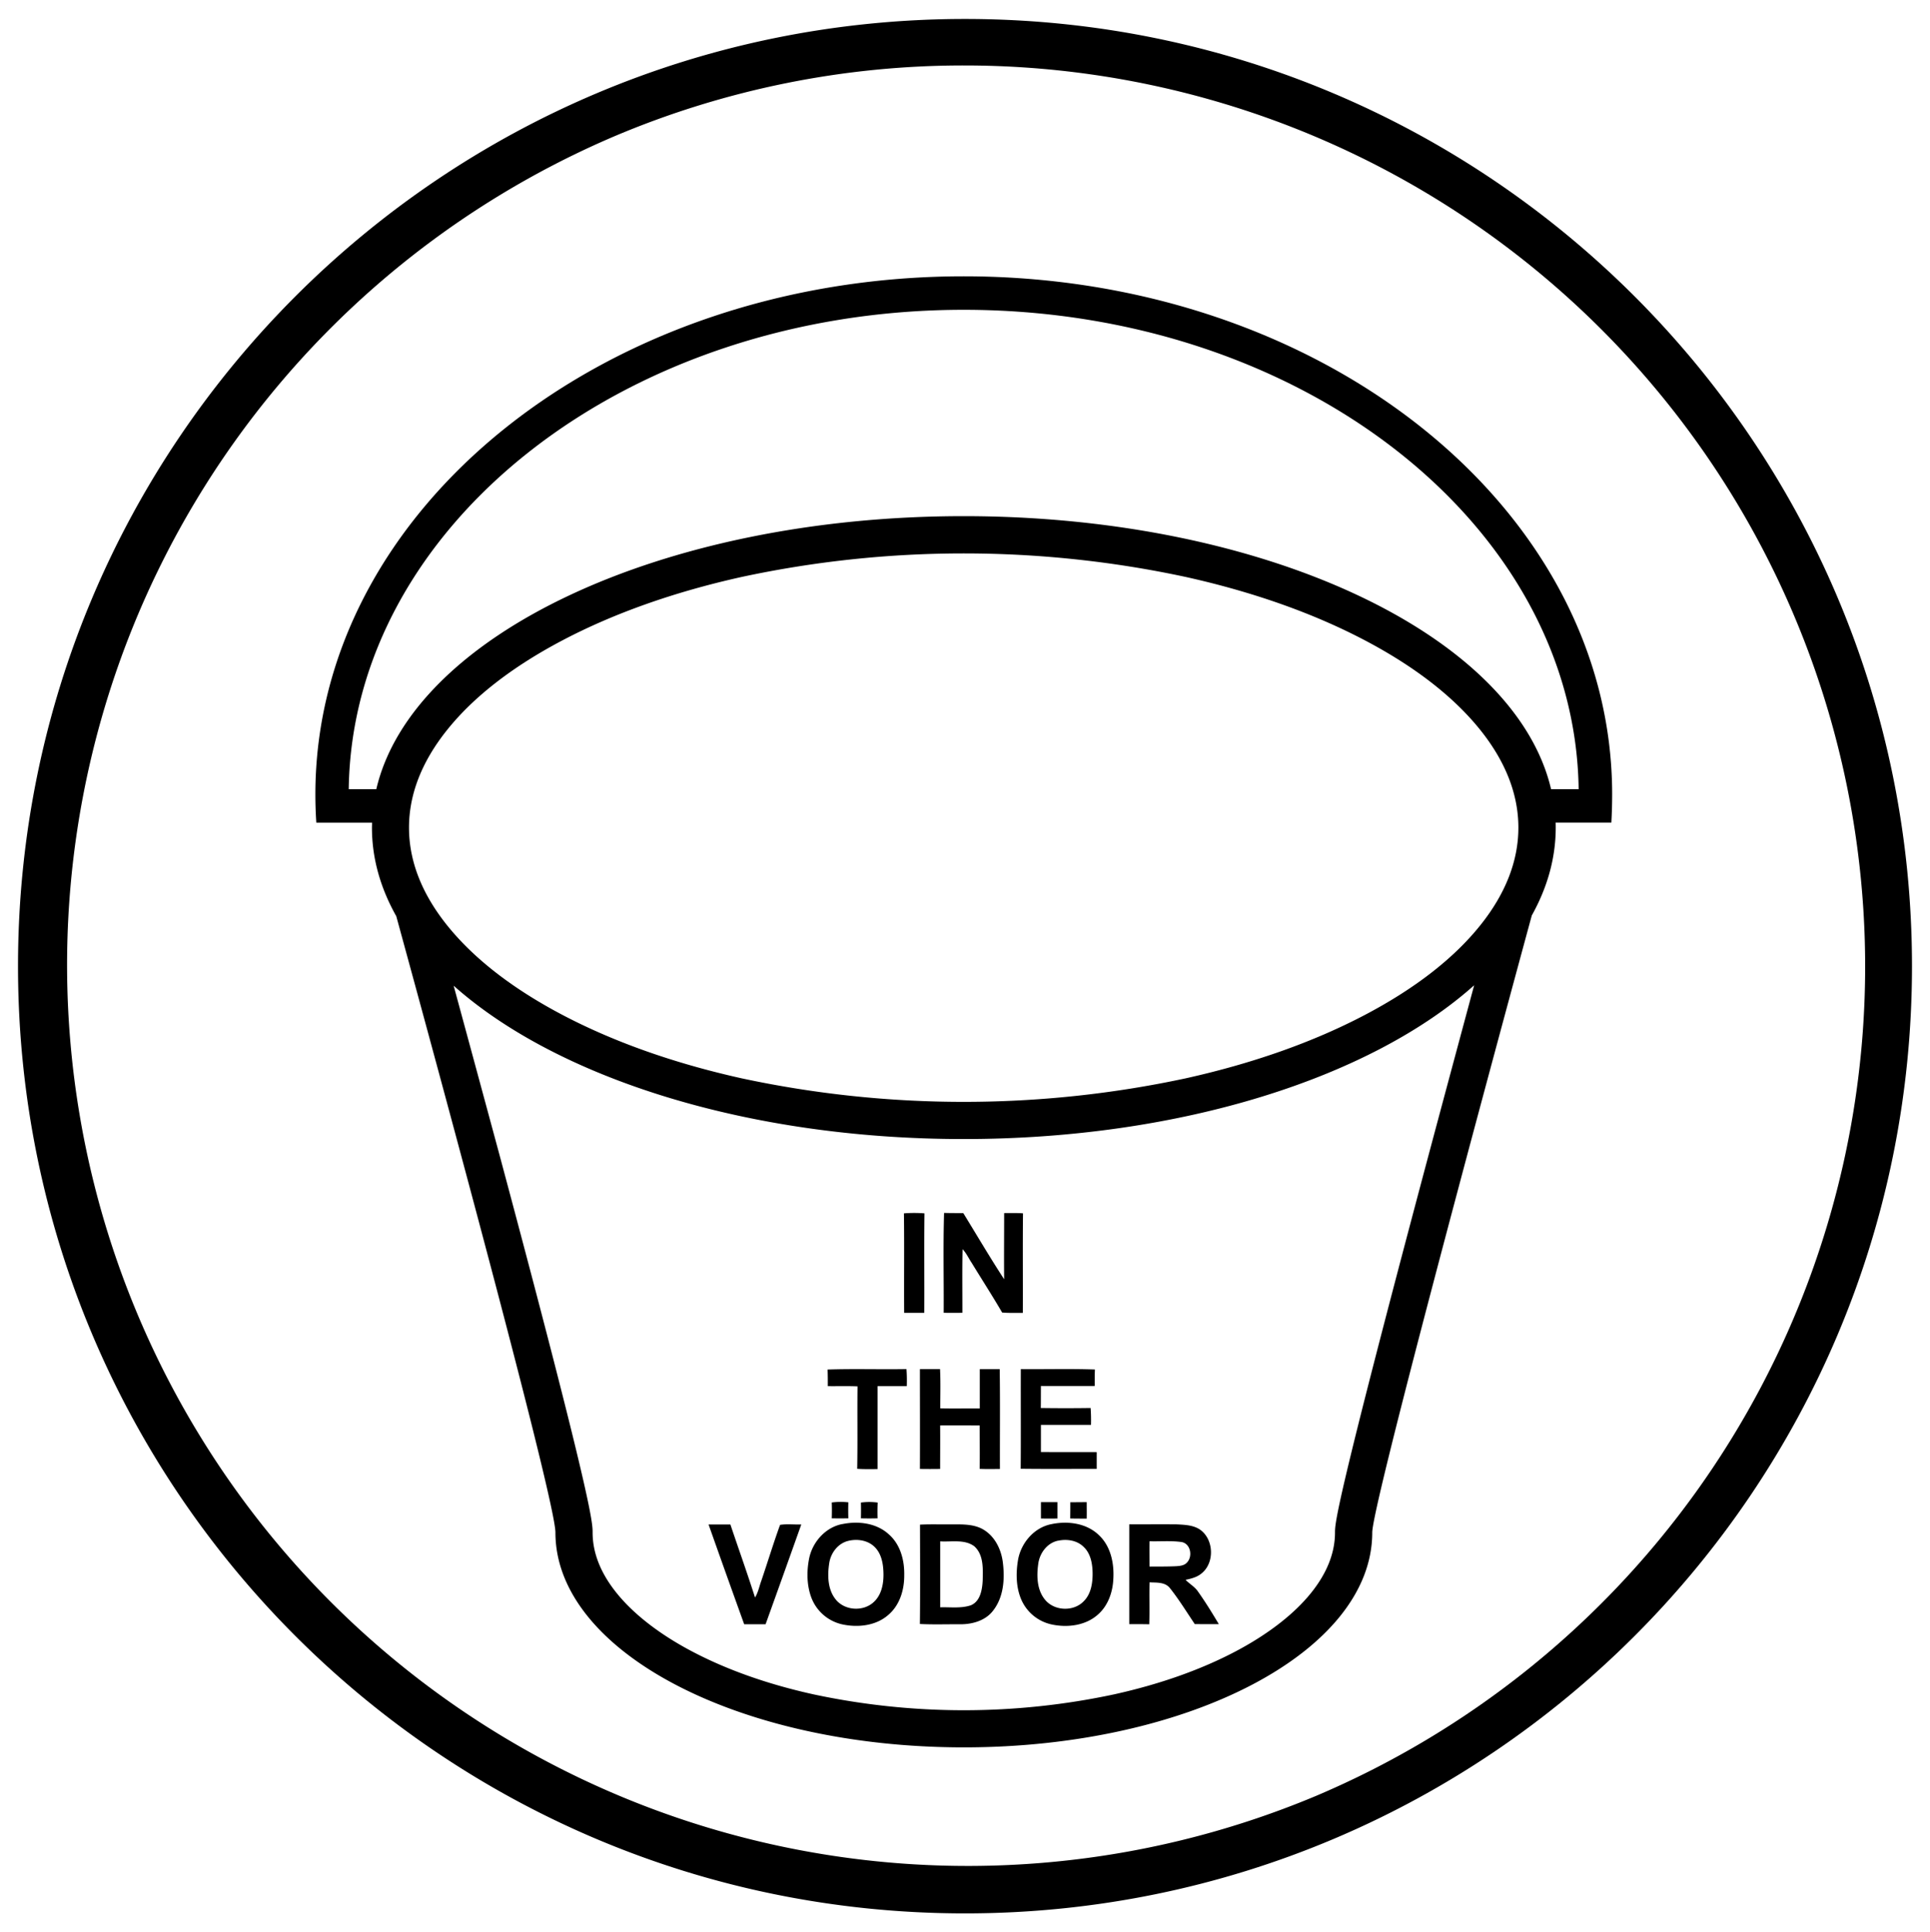 <svg id="Réteg_3" data-name="Réteg 3" xmlns="http://www.w3.org/2000/svg" viewBox="0 0 1018 1019"><title>vodor</title><path d="M606.31,812.74c-.07,4.44,0,8.89,0,13.35,4.72,0,9.45.06,14.18-.17,1.86-.14,4-.32,5.37-1.72,3.36-3.1,2.31-10-2.46-11-5.64-.83-11.38-.27-17.06-.44m-10.66-8.91c8.27,0,16.53-.06,24.79,0,4.15.22,8.62.31,12.24,2.61,7.57,5,8.15,17.68,1,23.31-2.39,2-5.44,2.71-8.37,3.35,2.16,2.2,5,3.73,6.7,6.37,3.88,5.47,7.4,11.21,10.85,17-4.23,0-8.47,0-12.69-.05-4.27-6.31-8.25-12.84-13-18.83-2.54-3.41-7.1-3-10.86-3.17-.2,7.37.1,14.75-.16,22.11-3.52-.09-7-.07-10.54-.08,0-17.53,0-35.08,0-52.63m-99.72,8.93c0,11.6,0,23.21,0,34.83,5.38-.17,11,.67,16.16-1.07,5.05-2.1,6-8.29,6.25-13.11.14-6.14.55-13.52-4.41-18-5.13-3.81-12-2.23-18-2.6M485.25,804c5.81-.29,11.63-.05,17.46-.14,5.47,0,11.36-.11,16.2,2.87,6.12,3.74,9.42,10.84,10.12,17.81,1,8.54.25,18-5.36,25-4,5.11-10.78,7-17,7-7.15-.06-14.32.22-21.46-.15.21-17.44.1-34.9.06-52.34m-111.51-.13c3.83,0,7.66,0,11.49,0,4.32,12.84,8.88,25.6,13,38.5,1.67-2.71,2.24-5.9,3.33-8.85,3.34-9.8,6.34-19.73,9.88-29.45,3.69-.57,7.47-.08,11.19-.21q-9.36,26.32-18.83,52.61c-3.76,0-7.53,0-11.29,0q-9.49-26.29-18.81-52.67m184.38,8.6c-5.76,1.19-9.74,6.59-10.46,12.24-.91,6.4-.73,13.78,3.66,19,4.91,5.88,14.92,6.27,20.26.77,3.92-3.83,4.79-9.62,4.75-14.85-.07-5-1-10.47-4.86-14-3.49-3.36-8.75-4.13-13.35-3.13m-3.82-8.67c8.69-1.91,18.77-.68,25.37,5.75,6.18,5.78,8.05,14.7,7.6,22.86-.27,6.93-2.66,14.09-7.94,18.82-6.52,6-16.24,7.23-24.67,5.38a22.66,22.66,0,0,1-15.91-13c-2.84-6.58-2.94-14-1.76-21,1.54-8.88,8.34-16.93,17.31-18.82m-107,8.8c-5.43,1.38-9.18,6.5-9.92,11.9-.94,6.34-.81,13.61,3.37,18.86,4.75,6.07,14.76,6.67,20.27,1.33,3.86-3.59,5-9.12,5-14.17s-.77-10.85-4.57-14.65c-3.62-3.67-9.31-4.51-14.15-3.27m-3-8.88c8.45-1.75,18.16-.58,24.67,5.52,6,5.31,8.15,13.61,8,21.36.07,7.62-2.29,15.71-8.22,20.84-6.66,6-16.48,7-24.92,5.05a22.7,22.7,0,0,1-15.85-14c-2.47-6.61-2.51-14-1.14-20.8,1.81-8.64,8.66-16.31,17.48-18M564.57,792.2c2.87,0,5.75-.06,8.62-.05,0,2.89.06,5.77,0,8.67-2.9,0-5.81,0-8.7-.07.05-2.85.06-5.71.05-8.55m-15.4-.05h8.61c0,2.87,0,5.74,0,8.61-2.9.07-5.8.06-8.69,0,0-2.89,0-5.76,0-8.65m-95,.26a32.68,32.68,0,0,1,8.89,0c-.15,2.76-.15,5.54-.07,8.31-2.94.08-5.86.08-8.78,0,.07-2.79.07-5.58,0-8.35m-15.44,0a37.09,37.09,0,0,1,8.81-.09c-.09,2.8-.09,5.62,0,8.44-2.92.05-5.84.05-8.75,0,.09-2.77.1-5.54,0-8.3M538.4,722c13,.13,26.09-.27,39.12.2-.12,2.89-.12,5.79-.09,8.68q-14.19.06-28.37,0c-.06,3.88,0,7.75-.08,11.62q13.14.19,26.28,0a88.26,88.26,0,0,1,.18,8.91c-8.8,0-17.59,0-26.39,0,0,4.77,0,9.53,0,14.31,9.8.07,19.61,0,29.42.05q0,4.39,0,8.83c-13.36,0-26.73.11-40.09-.06.13-17.52,0-35,.06-52.55m-53.06,0c3.48,0,7,0,10.46,0,.33,6.88.12,13.79.11,20.69,6.95.18,13.9,0,20.85.06,0-6.91,0-13.8,0-20.71,3.51,0,7,0,10.51,0,.26,17.53.05,35.08.11,52.63-3.56,0-7.13.11-10.69-.07.14-7.63,0-15.27,0-22.9-6.95,0-13.89-.08-20.84,0,.08,7.64,0,15.29,0,22.94-3.56.06-7.12.06-10.67,0,.08-17.54,0-35.07,0-52.61m-48.85.21c13.9-.49,27.84,0,41.76-.25a83.63,83.63,0,0,1,.16,9H462.87c0,14.59,0,29.16,0,43.74-3.58,0-7.16.11-10.73-.16.27-14.49,0-29,.17-43.46-5.22-.24-10.45-.05-15.67-.12,0-2.9,0-5.81-.12-8.71m61.4-82.66c3.4.12,6.79.07,10.19.13,7.16,11.63,14.07,23.43,21.54,34.86-.13-11.64,0-23.27,0-34.9,3.31,0,6.63-.11,9.94.14-.19,17.5,0,35-.09,52.5-3.64,0-7.28.11-10.9-.18-5.19-8.9-10.79-17.56-16.16-26.35-1.58-2.36-2.72-5-4.72-7.06-.25,11.17-.07,22.36-.1,33.54q-4.94.09-9.86,0c.11-17.57-.33-35.16.21-52.7m-21.18.26a69.79,69.79,0,0,1,10.82,0c-.22,17.49,0,35-.1,52.48h-10.6c-.12-17.49.11-35-.12-52.47"/><path d="M850.35,418.93c0-150.89-153.14-273.22-342-273.22s-342,122.33-342,273.22q0,7.51.5,14.91h29.4c0,.87-.06,1.73-.06,2.6h0c0,16.23,4.5,31.9,12.83,46.7,26.31,96.13,83.95,308.56,83.95,325,0,62.58,96.45,113.31,215.42,113.31s215.42-50.73,215.42-113.31c0-14,57.93-228.87,84.15-325.39,8.21-14.7,12.63-30.25,12.63-46.34h0c0-.87,0-1.73-.06-2.6h29.4Q850.34,426.45,850.35,418.93ZM753.16,610.46c-49,183.83-49,192.86-49,197.71,0,10.71-4.24,21.42-12.6,31.81-9,11.23-22.86,21.93-40,30.95-18.25,9.6-39.64,17.17-63.6,22.5a379.49,379.49,0,0,1-159.18,0c-24-5.33-45.35-12.9-63.6-22.5-17.15-9-31-19.72-40-30.95-8.36-10.39-12.6-21.1-12.6-31.81,0-5.17,0-15.92-49.06-198.94C255.08,578,246.68,547,239.28,519.79c54.3,48.4,154.45,80.87,269,80.87,114.75,0,215-32.57,269.28-81.09C770.13,547.18,761.63,578.75,753.16,610.46Zm27.53-122.39c-14,17.45-34.47,33.31-60.75,47.13-27.14,14.27-58.89,25.51-94.37,33.41a558.87,558.87,0,0,1-234.52,0c-35.48-7.9-67.23-19.14-94.37-33.41-26.28-13.82-46.72-29.68-60.75-47.13-13.4-16.67-20.2-34-20.2-51.63s6.8-34.95,20.2-51.63c14-17.45,34.47-33.3,60.75-47.13,27.14-14.27,58.89-25.51,94.37-33.4a558.87,558.87,0,0,1,234.52,0c35.48,7.89,67.23,19.13,94.37,33.4,26.28,13.83,46.72,29.68,60.75,47.13,13.4,16.68,20.2,34.05,20.2,51.63S794.09,471.4,780.69,488.07Zm37.45-71.88c-19-81.14-150.45-144-309.83-144s-290.86,62.83-309.83,144H183.94c1.88-139.66,146.67-252.82,324.37-252.82S830.8,276.53,832.68,416.19Z"/><path d="M509,34.52A475.11,475.11,0,0,1,693.88,947.16,475.11,475.11,0,0,1,324.12,71.84,472.07,472.07,0,0,1,509,34.52M509,10C233.13,10,9.5,233.63,9.5,509.5S233.13,1009,509,1009s499.5-223.63,499.5-499.5S784.87,10,509,10Z"/></svg>